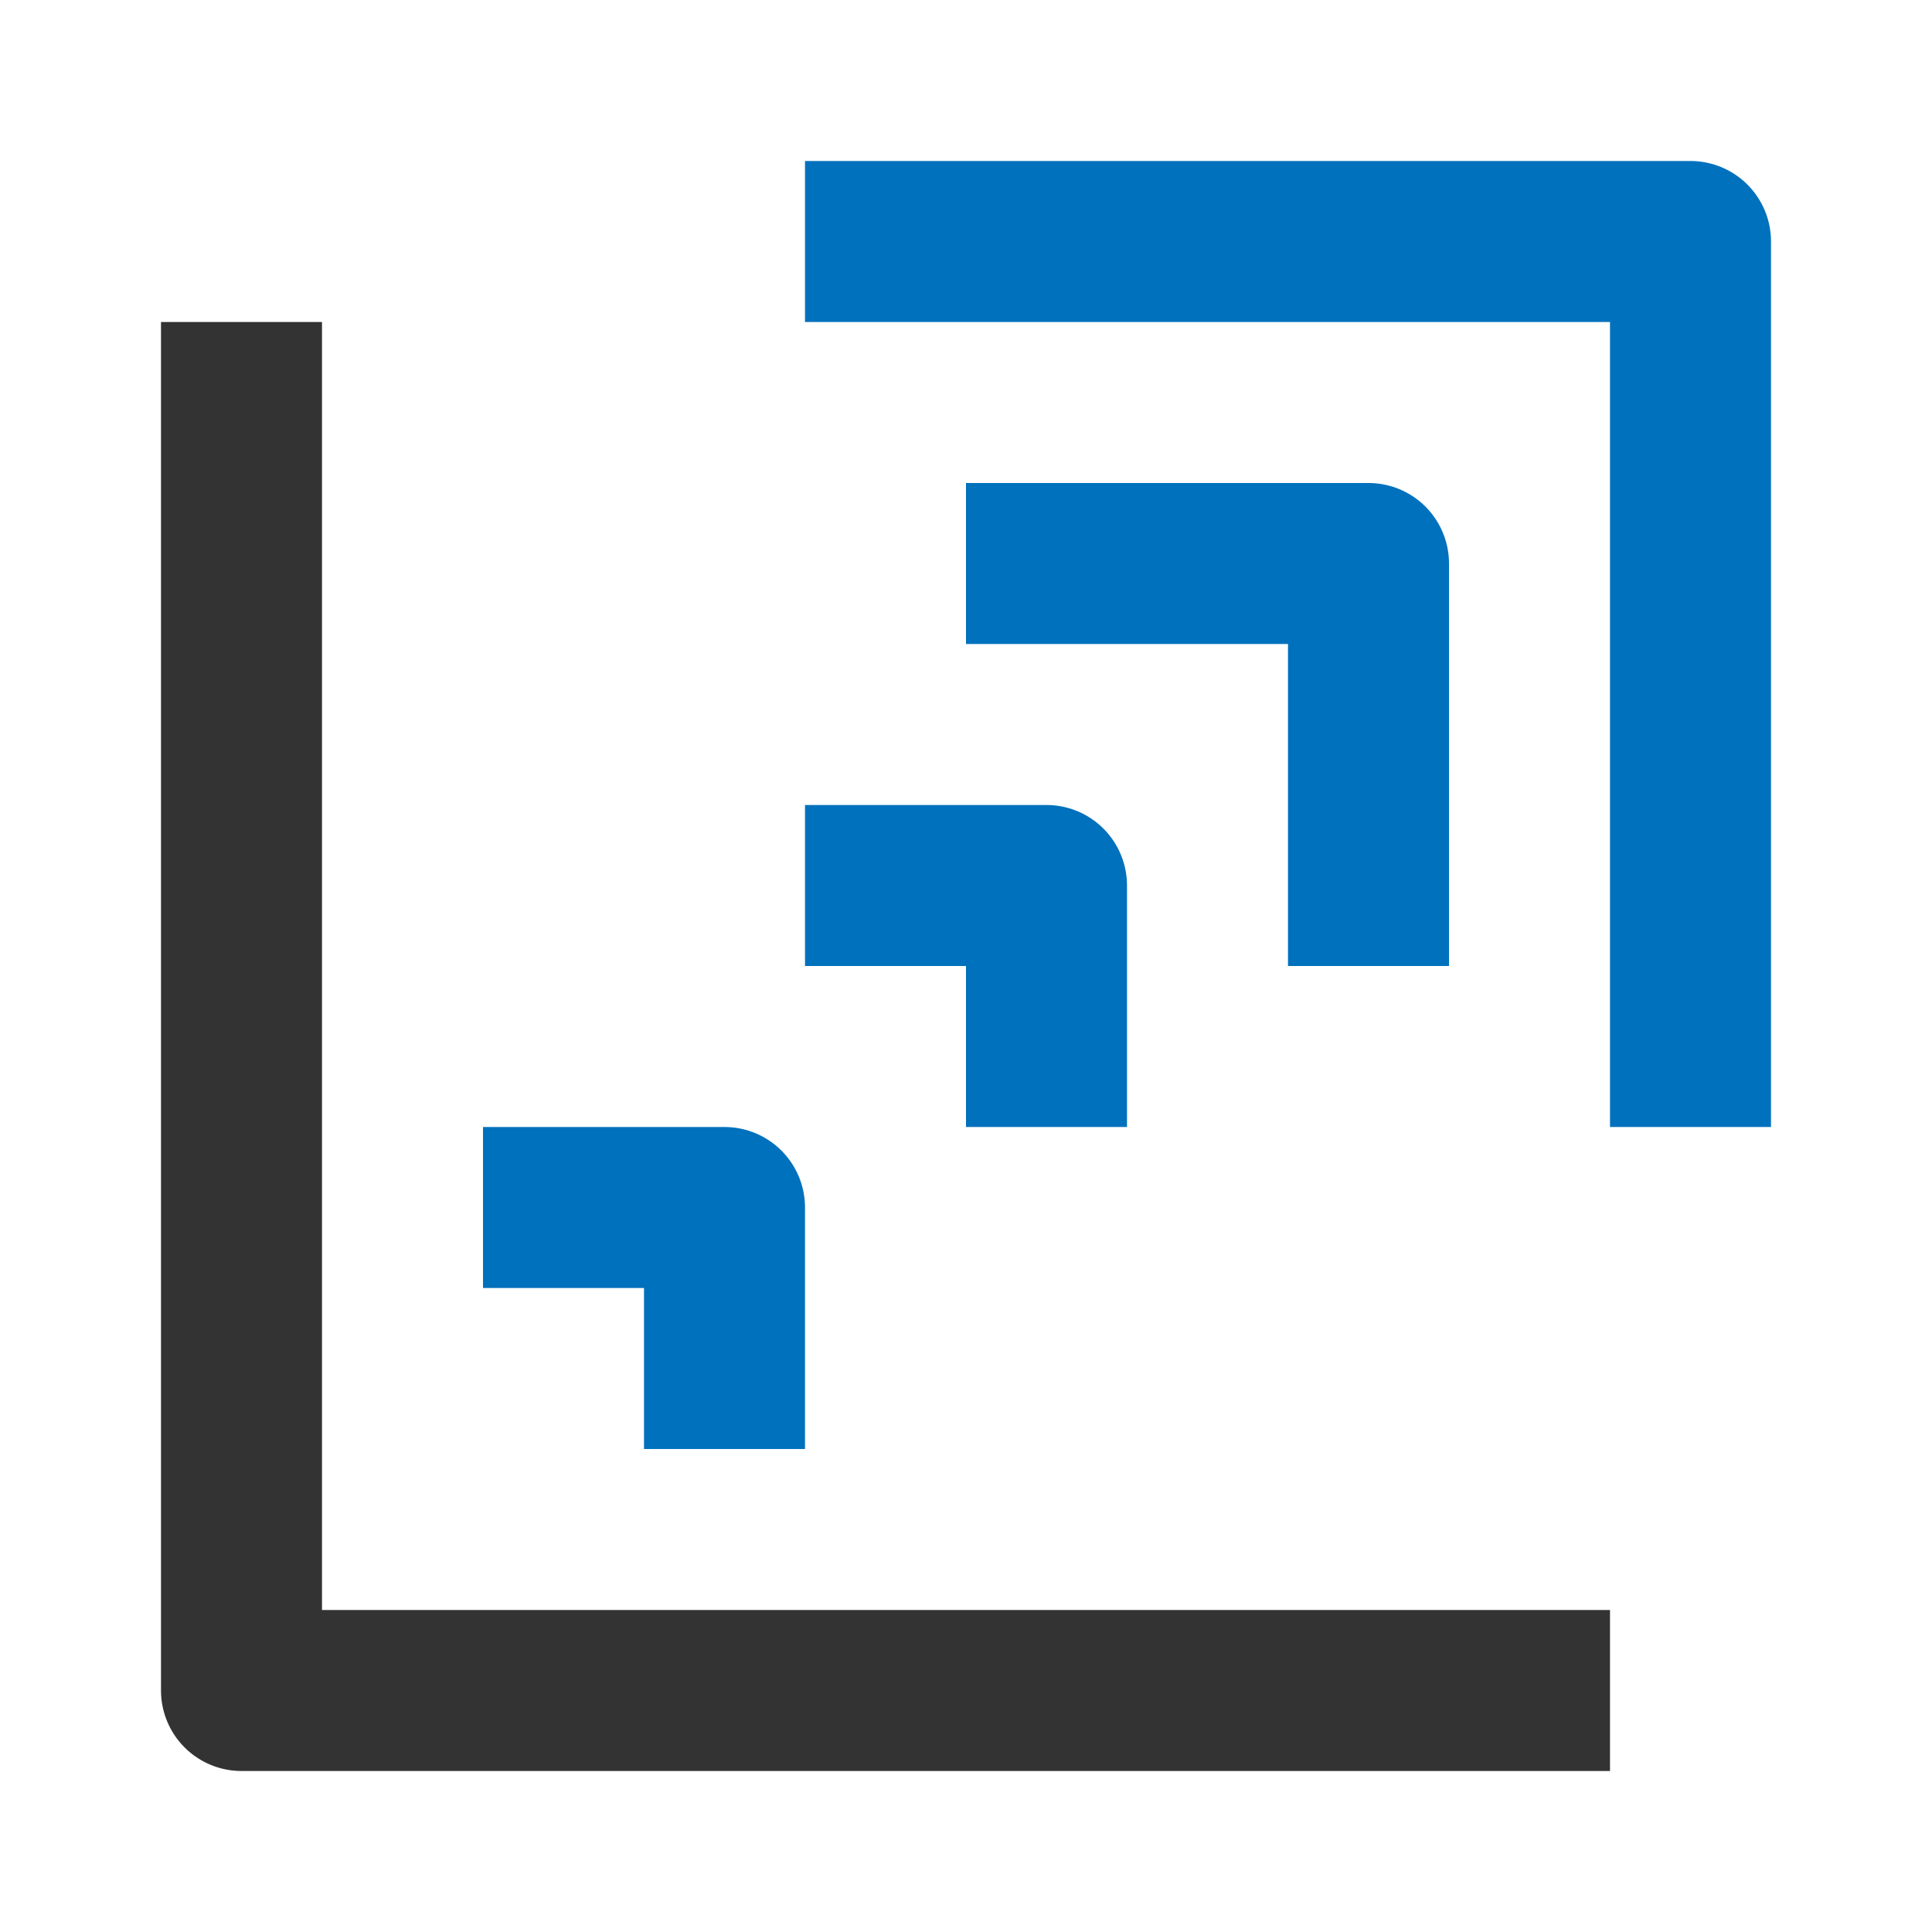 <?xml version="1.0" encoding="UTF-8" standalone="no"?>
<!-- Created with Inkscape (http://www.inkscape.org/) -->
<svg xmlns="http://www.w3.org/2000/svg" xmlns:svg="http://www.w3.org/2000/svg" xmlns:rdf="http://www.w3.org/1999/02/22-rdf-syntax-ns#" xmlns:cc="http://creativecommons.org/ns#" xmlns:dc="http://purl.org/dc/elements/1.1/" viewBox="0 0 24 24" version="1.1" id="svg10437">
  <defs id="defs10431">
    <marker style="overflow:visible" id="marker3095" refX="0.0" refY="0.0" orient="auto">
      <g transform="scale(-1.2)" id="g3093">
        <path style="fill:none;fill-rule:evenodd;stroke:#333333;stroke-width:0.8;stroke-linecap:round" d="M -3.805,-3.959 L 0.544,0" id="path3081"/>
        <path style="fill:none;fill-rule:evenodd;stroke:#333333;stroke-width:0.8;stroke-linecap:round" d="M -1.287,-3.959 L 3.062,0" id="path3083"/>
        <path style="fill:none;fill-rule:evenodd;stroke:#333333;stroke-width:0.8;stroke-linecap:round" d="M 1.305,-3.959 L 5.654,0" id="path3085"/>
        <path style="fill:none;fill-rule:evenodd;stroke:#333333;stroke-width:0.8;stroke-linecap:round" d="M -3.805,4.178 L 0.544,0.22" id="path3087"/>
        <path style="fill:none;fill-rule:evenodd;stroke:#333333;stroke-width:0.8;stroke-linecap:round" d="M -1.287,4.178 L 3.062,0.22" id="path3089"/>
        <path style="fill:none;fill-rule:evenodd;stroke:#333333;stroke-width:0.8;stroke-linecap:round" d="M 1.305,4.178 L 5.654,0.22" id="path3091"/>
      </g>
    </marker>
    <marker style="overflow:visible" id="Tail" refX="0.0" refY="0.0" orient="auto">
      <g transform="scale(-1.2)" id="g2677">
        <path style="fill:none;fill-rule:evenodd;stroke:#333333;stroke-width:0.8;stroke-linecap:round" d="M -3.805,-3.959 L 0.544,0" id="path2665"/>
        <path style="fill:none;fill-rule:evenodd;stroke:#333333;stroke-width:0.8;stroke-linecap:round" d="M -1.287,-3.959 L 3.062,0" id="path2667"/>
        <path style="fill:none;fill-rule:evenodd;stroke:#333333;stroke-width:0.8;stroke-linecap:round" d="M 1.305,-3.959 L 5.654,0" id="path2669"/>
        <path style="fill:none;fill-rule:evenodd;stroke:#333333;stroke-width:0.8;stroke-linecap:round" d="M -3.805,4.178 L 0.544,0.22" id="path2671"/>
        <path style="fill:none;fill-rule:evenodd;stroke:#333333;stroke-width:0.8;stroke-linecap:round" d="M -1.287,4.178 L 3.062,0.22" id="path2673"/>
        <path style="fill:none;fill-rule:evenodd;stroke:#333333;stroke-width:0.8;stroke-linecap:round" d="M 1.305,4.178 L 5.654,0.22" id="path2675"/>
      </g>
    </marker>
  </defs>
  <g id="layer1">
    <path style="fill:none;stroke:#333333;stroke-width:2;stroke-linecap:butt;stroke-linejoin:round;stroke-opacity:1" d="M 3,4 V 21 H 20" id="path26791"/>
    <g id="g214" transform="translate(0.203,-0.203)">
      <path style="fill:none;stroke:#0071bc;stroke-width:2;stroke-linecap:butt;stroke-linejoin:round;stroke-opacity:1" d="M 20.797,14.203 V 3.203 H 9.797" id="path27231"/>
      <path style="fill:none;stroke:#0071bc;stroke-width:2;stroke-linecap:butt;stroke-linejoin:round;stroke-opacity:1" d="M 16.797,12.203 V 7.203 h -5" id="path27446"/>
      <path style="fill:none;stroke:#0071bc;stroke-width:2;stroke-linecap:butt;stroke-linejoin:round;stroke-opacity:1" d="m 12.797,14.203 v -3 H 9.797" id="path48626"/>
      <path style="fill:none;stroke:#0071bc;stroke-width:2;stroke-linecap:butt;stroke-linejoin:round;stroke-opacity:1" d="m 8.797,18.203 v -3 h -3" id="path48628"/>
    </g>
  </g>
</svg>
